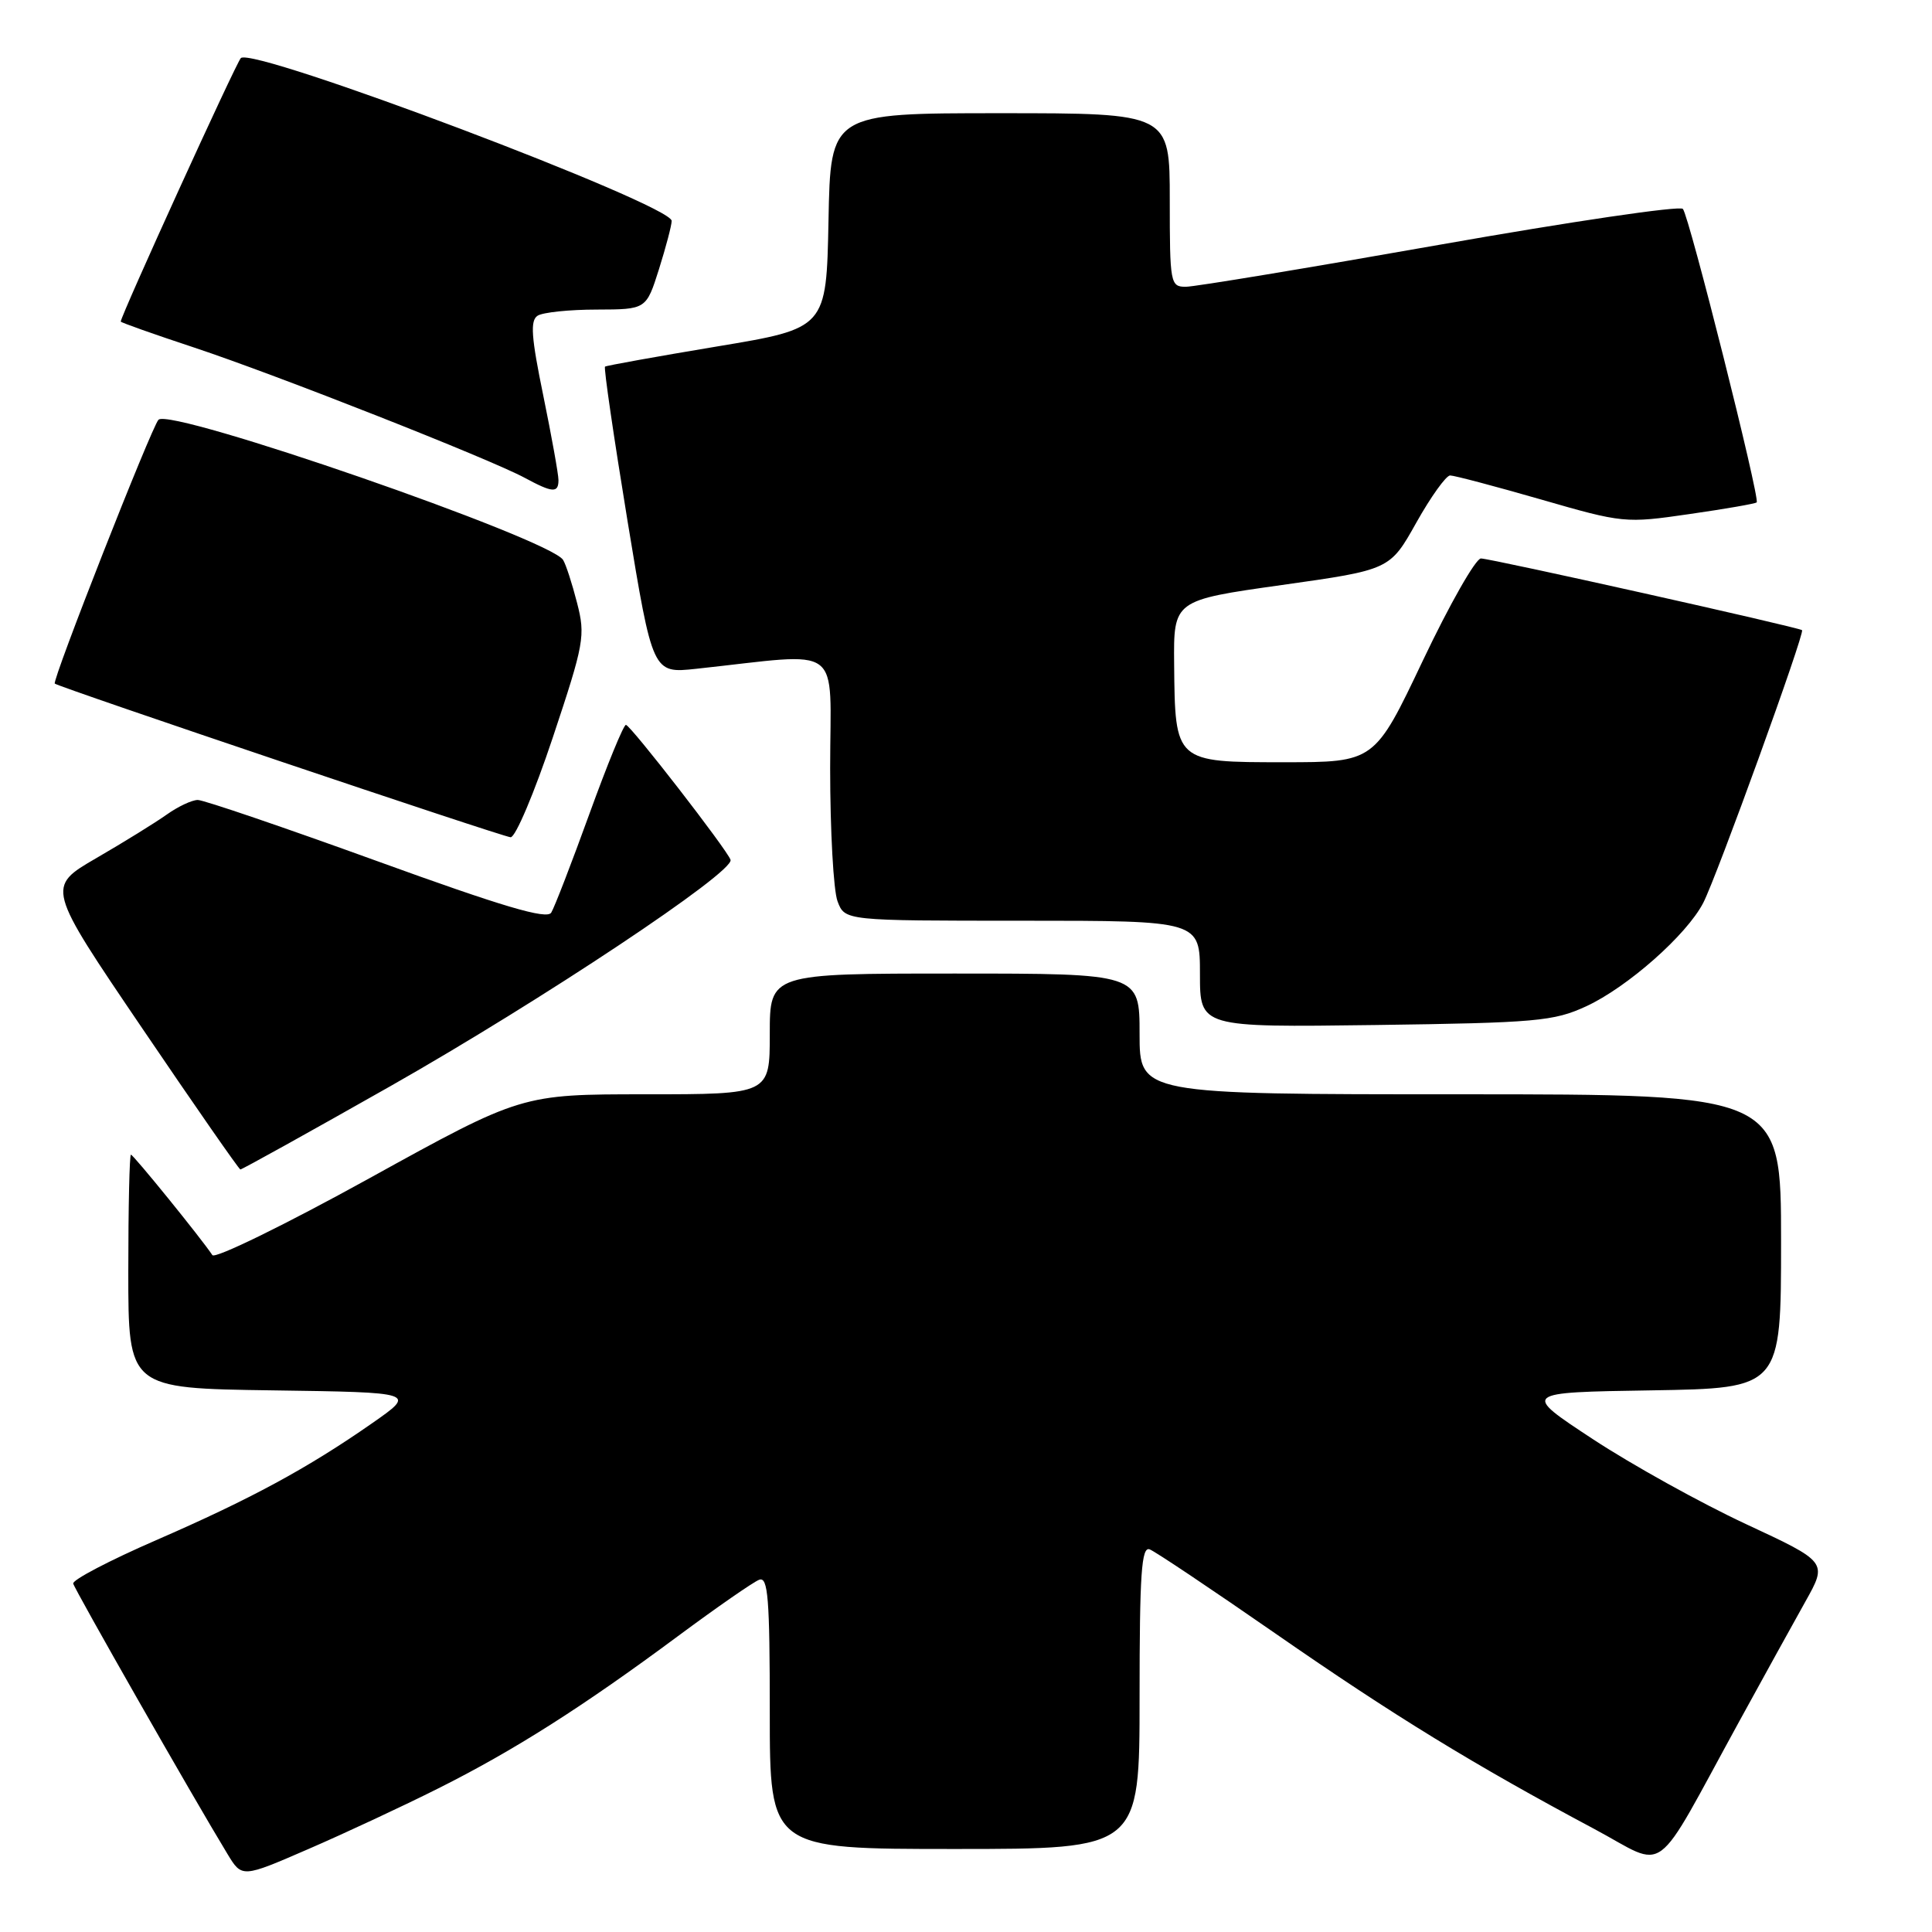 <?xml version="1.0" encoding="UTF-8" standalone="no"?>
<!DOCTYPE svg PUBLIC "-//W3C//DTD SVG 1.1//EN" "http://www.w3.org/Graphics/SVG/1.1/DTD/svg11.dtd" >
<svg xmlns="http://www.w3.org/2000/svg" xmlns:xlink="http://www.w3.org/1999/xlink" version="1.1" viewBox="0 0 256 256">
 <g >
 <path fill="currentColor"
d=" M 58.10 236.96 C 68.13 231.93 77.21 226.16 89.84 216.79 C 94.98 212.98 99.82 209.62 100.59 209.33 C 101.77 208.87 102.00 211.74 102.00 226.89 C 102.00 245.00 102.00 245.00 126.50 245.00 C 151.00 245.00 151.00 245.00 151.00 224.89 C 151.00 208.50 151.25 204.88 152.34 205.30 C 153.08 205.58 160.61 210.63 169.09 216.51 C 184.68 227.33 195.37 233.88 211.22 242.33 C 221.15 247.63 218.78 249.39 230.51 228.00 C 233.68 222.22 237.59 215.13 239.21 212.24 C 242.16 206.98 242.16 206.98 231.33 201.94 C 225.37 199.16 216.26 194.11 211.07 190.70 C 201.64 184.50 201.64 184.50 218.82 184.23 C 236.00 183.95 236.00 183.95 236.00 164.48 C 236.00 145.00 236.00 145.00 193.50 145.00 C 151.00 145.00 151.00 145.00 151.00 137.00 C 151.00 129.00 151.00 129.00 126.50 129.00 C 102.00 129.00 102.00 129.00 102.00 137.00 C 102.00 145.00 102.00 145.00 85.55 145.00 C 69.10 145.00 69.10 145.00 48.94 156.13 C 37.82 162.27 28.49 166.83 28.14 166.31 C 26.62 164.03 17.67 153.00 17.35 153.00 C 17.16 153.00 17.00 159.97 17.00 168.48 C 17.00 183.96 17.00 183.96 36.08 184.23 C 55.16 184.50 55.16 184.50 49.33 188.57 C 40.76 194.55 33.22 198.63 20.69 204.08 C 14.53 206.76 9.59 209.34 9.70 209.83 C 9.89 210.63 25.60 238.20 30.14 245.66 C 32.06 248.83 32.06 248.83 40.88 245.00 C 45.73 242.90 53.48 239.28 58.10 236.96 Z  M 51.77 143.90 C 71.73 132.57 97.35 115.53 96.80 113.93 C 96.34 112.58 83.58 96.12 82.94 96.05 C 82.63 96.02 80.46 101.33 78.10 107.84 C 75.74 114.35 73.47 120.24 73.04 120.93 C 72.46 121.87 66.65 120.15 49.94 114.09 C 37.66 109.64 26.98 106.00 26.21 106.00 C 25.44 106.00 23.59 106.87 22.10 107.93 C 20.61 108.99 16.41 111.59 12.77 113.70 C 6.15 117.54 6.15 117.54 18.83 136.23 C 25.80 146.51 31.66 154.94 31.85 154.96 C 32.04 154.98 41.01 150.00 51.77 143.90 Z  M 210.18 133.34 C 215.65 130.81 223.50 123.88 225.69 119.63 C 227.47 116.19 239.19 83.83 238.78 83.50 C 238.26 83.10 197.51 74.00 196.23 74.00 C 195.54 74.00 192.08 80.07 188.55 87.50 C 182.14 101.00 182.14 101.00 170.10 101.00 C 155.68 101.00 155.70 101.02 155.58 88.02 C 155.50 79.54 155.50 79.54 169.83 77.52 C 184.17 75.50 184.17 75.50 187.67 69.25 C 189.60 65.81 191.62 63.00 192.15 63.00 C 192.69 63.00 198.10 64.43 204.18 66.18 C 215.05 69.32 215.37 69.35 223.84 68.12 C 228.58 67.44 232.60 66.74 232.77 66.57 C 233.24 66.09 223.82 28.61 222.99 27.68 C 222.59 27.23 208.08 29.37 190.76 32.43 C 173.43 35.49 158.29 38.00 157.12 38.00 C 155.08 38.00 155.00 37.56 155.00 26.50 C 155.00 15.00 155.00 15.00 132.53 15.00 C 110.05 15.00 110.05 15.00 109.78 29.25 C 109.50 43.50 109.50 43.50 95.00 45.91 C 87.03 47.24 80.35 48.44 80.17 48.58 C 79.98 48.72 81.33 57.92 83.15 69.03 C 86.48 89.24 86.48 89.24 92.24 88.62 C 112.08 86.49 110.00 84.95 110.00 101.79 C 110.00 110.08 110.44 118.02 110.98 119.43 C 111.95 122.00 111.95 122.00 135.48 122.00 C 159.00 122.00 159.00 122.00 159.00 129.07 C 159.00 136.13 159.00 136.13 182.25 135.82 C 203.59 135.53 205.89 135.32 210.18 133.34 Z  M 73.24 97.75 C 77.41 85.23 77.59 84.25 76.46 79.87 C 75.81 77.33 74.98 74.77 74.61 74.19 C 72.89 71.40 22.60 53.98 21.00 55.62 C 20.09 56.56 6.86 90.21 7.26 90.58 C 7.80 91.06 66.60 110.89 67.66 110.94 C 68.30 110.97 70.81 105.04 73.24 97.75 Z  M 74.00 63.61 C 74.00 62.85 73.09 57.81 71.99 52.43 C 70.39 44.66 70.23 42.47 71.24 41.83 C 71.93 41.39 75.46 41.02 79.07 41.02 C 85.63 41.00 85.63 41.00 87.32 35.66 C 88.24 32.73 89.00 29.85 89.00 29.27 C 89.00 27.10 33.47 6.12 31.91 7.70 C 31.27 8.35 16.00 41.85 16.00 42.61 C 16.00 42.73 20.39 44.29 25.75 46.06 C 36.57 49.65 64.92 60.82 69.54 63.32 C 73.23 65.31 74.00 65.36 74.00 63.61 Z "/>
</g>
</svg>